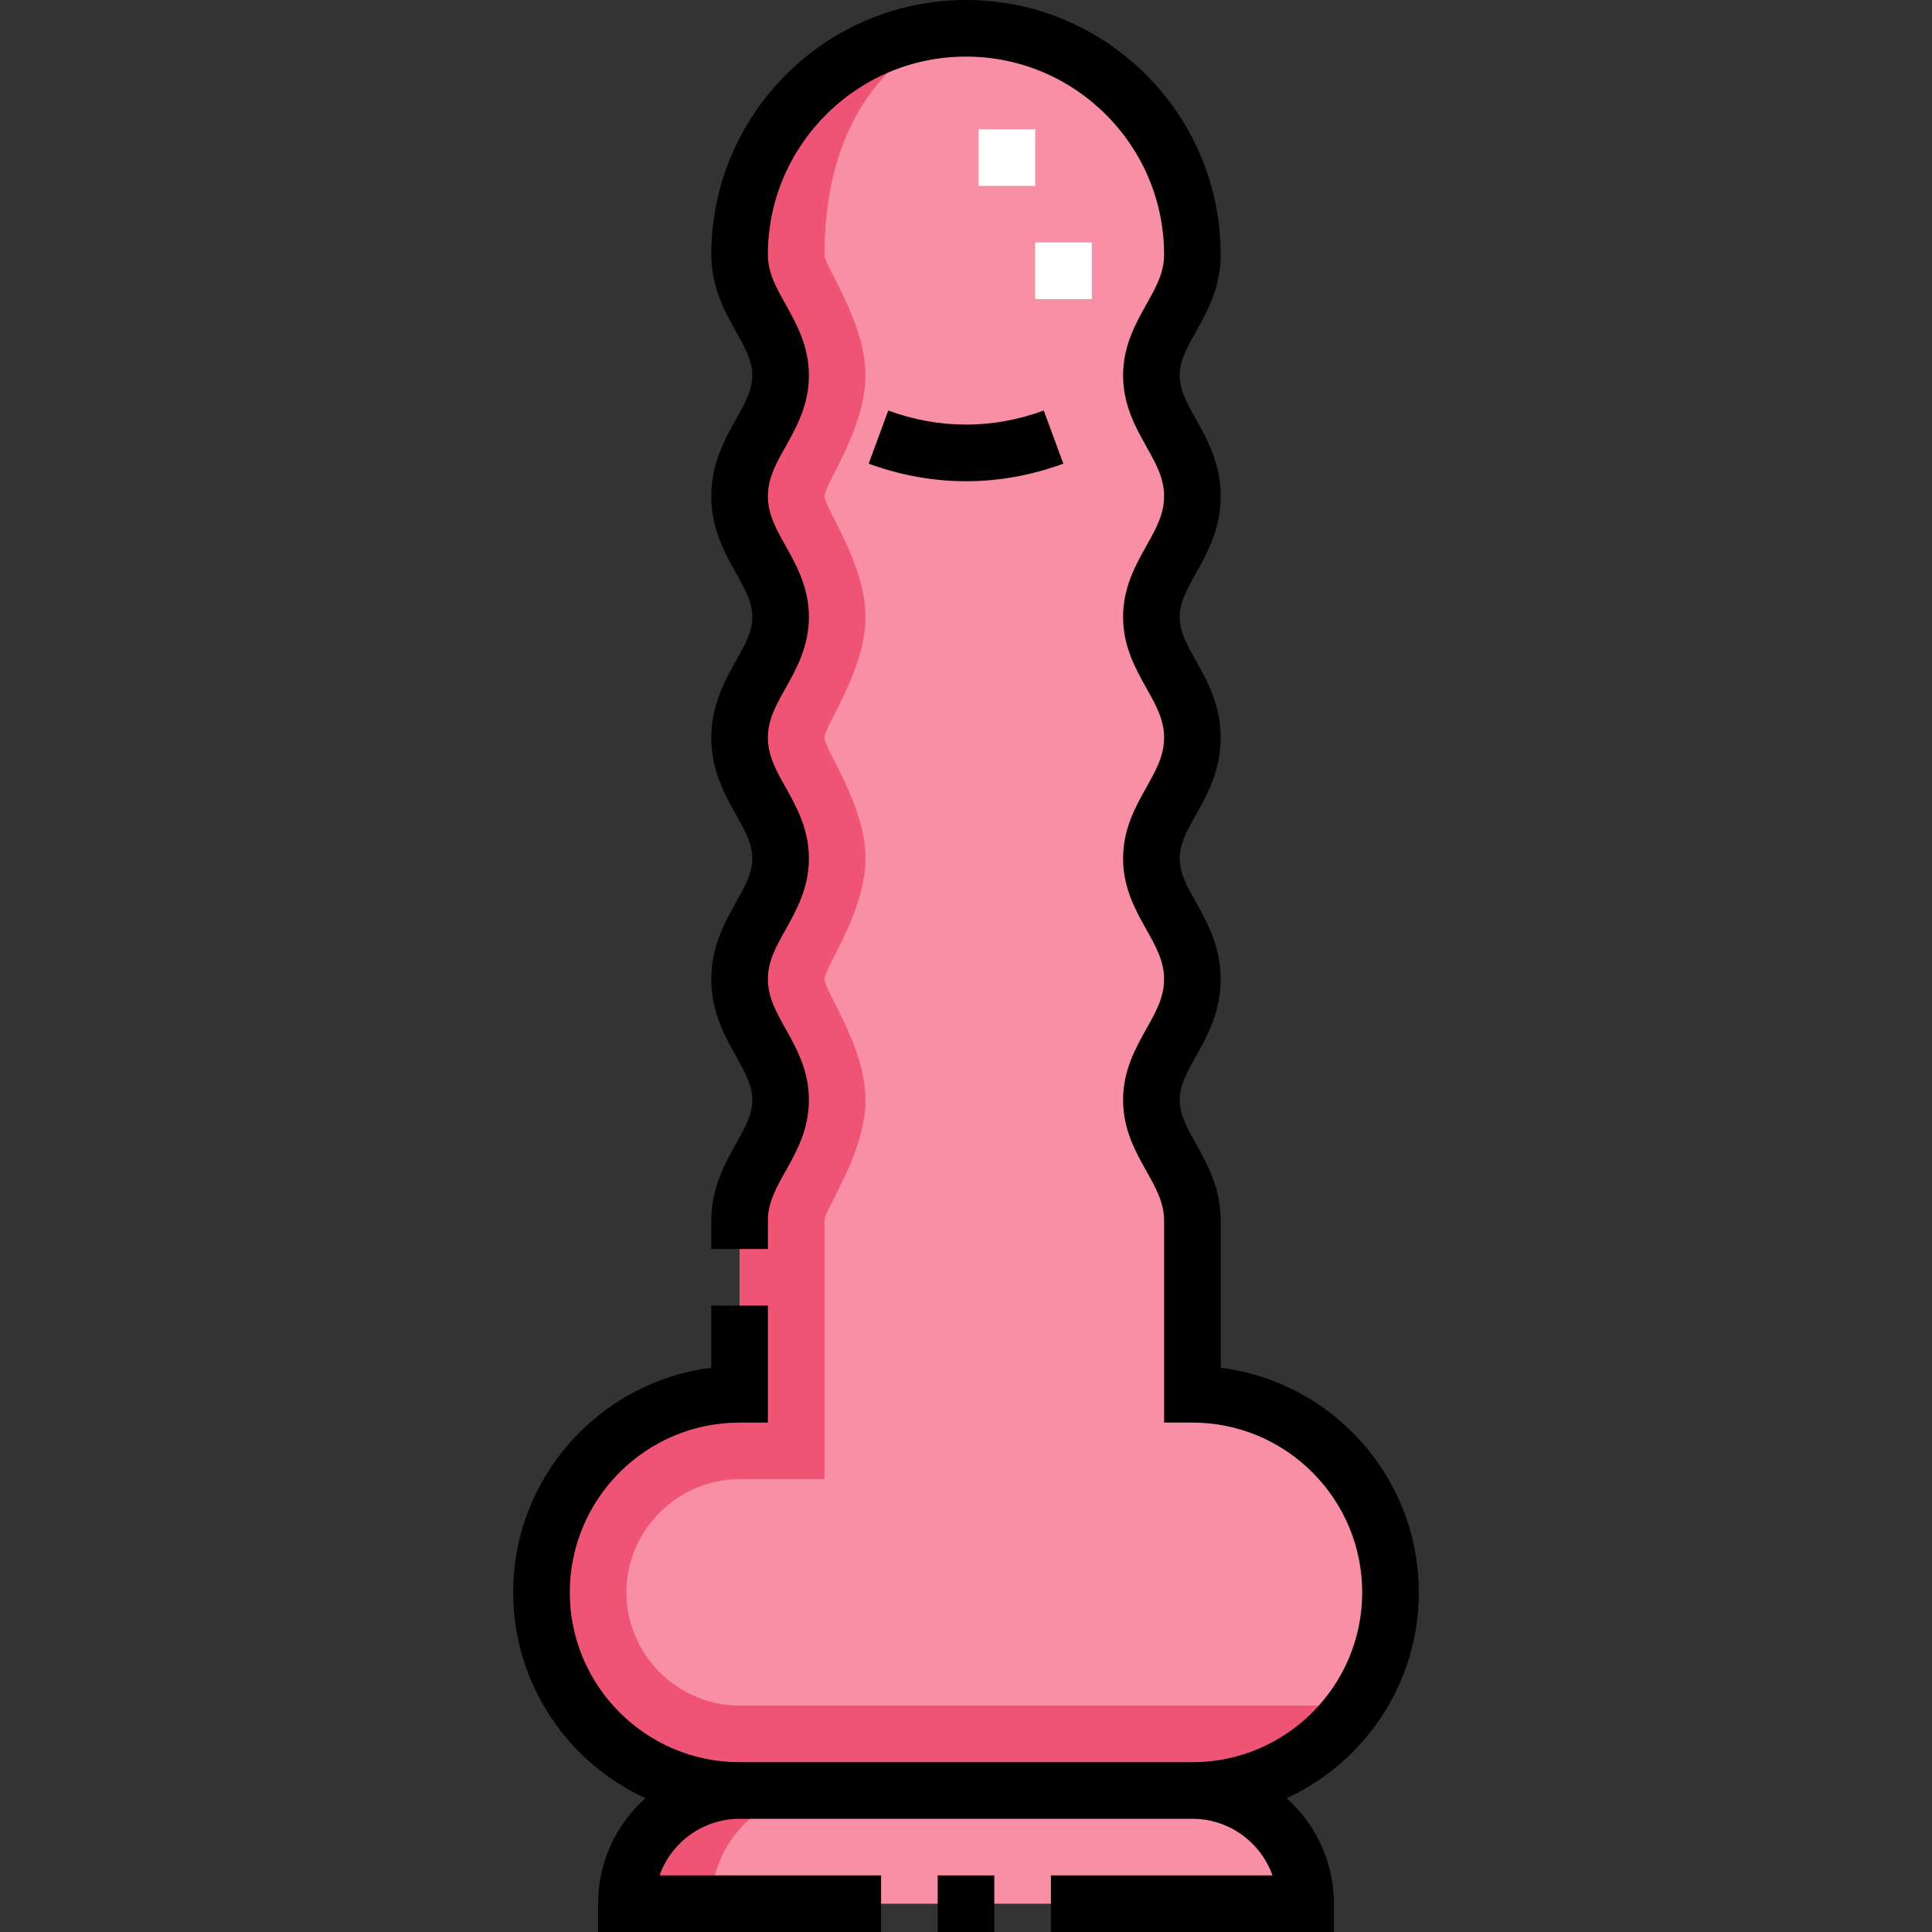 <!-- icon666.com - MILLIONS vector ICONS FREE --><svg id="Capa_1" enable-background="new 0 0 512 512" viewBox="0 0 512 512" xmlns="http://www.w3.org/2000/svg"><rect x="0" y="0" width="512" height="512" fill="#333333" stroke="none"/><g><g><g clip-rule="evenodd" fill-rule="evenodd"><path d="m305.134 291.5c0-12.023 10.866-18.826 10.866-32s-10.866-19.977-10.866-32 10.866-18.827 10.866-32-10.866-19.977-10.866-32 10.866-18.826 10.866-32-10.866-19.977-10.866-32 10.866-18.826 10.866-32c0-32.999-27-60-60-60s-60 27.001-60 60c0 13.174 10.866 19.977 10.866 32s-10.866 18.826-10.866 32c0 13.173 10.866 19.977 10.866 32s-10.866 18.827-10.866 32 10.866 19.977 10.866 32-10.866 18.826-10.866 32c0 13.173 10.866 19.977 10.866 32s-10.866 18.827-10.866 32v46c-28.875 0-52.5 23.625-52.5 52.5s23.624 52.5 52.5 52.5h120c28.875 0 52.5-23.625 52.5-52.5s-23.625-52.5-52.5-52.5v-46c0-13.174-10.866-19.977-10.866-32z" fill="#f88fa4"/><path d="m252.403 7.612c-31.343 1.877-56.403 28.097-56.403 59.888 0 13.174 10.866 19.977 10.866 32s-10.866 18.826-10.866 32c0 13.173 10.866 19.977 10.866 32s-10.866 18.827-10.866 32 10.866 19.977 10.866 32-10.866 18.826-10.866 32c0 13.173 10.866 19.977 10.866 32s-10.866 18.827-10.866 32v46c-28.875 0-52.5 23.625-52.5 52.5s23.624 52.5 52.5 52.5h120c17.743 0 33.501-8.922 43.016-22.5h-163.016c-16.456 0-30-13.544-30-30s13.544-30 30-30h22.5v-68.5c0-3.103 10.866-17.857 10.866-32 0-14.142-10.866-28.897-10.866-32 0-3.104 10.866-17.857 10.866-32 0-14.142-10.866-28.897-10.866-32s10.866-17.857 10.866-32c0-14.142-10.866-28.897-10.866-32 0-3.104 10.866-17.857 10.866-32 0-14.142-10.866-28.897-10.866-32 0-30.708 12.952-50.871 33.903-59.888z" fill="#f05475"/><path d="m316 474.5h-120c-16.5 0-29.999 13.5-29.999 30h179.998c0-16.5-13.499-30-29.999-30z" fill="#f88fa4"/><path d="m218.5 474.5h-22.5c-16.5 0-29.999 13.5-29.999 30h22.5c0-16.5 13.499-30 29.999-30z" fill="#f05475"/></g><g><path d="m289.346 79.264h-15v-15h15zm-15-30h-15v-15h15z" fill="#fff"/></g></g><g><path d="m248.5 497h15v15h-15z"/><path d="m376 422c0-30.543-22.943-55.83-52.5-59.533v-38.967c0-8.695-3.646-15.202-6.577-20.43-2.396-4.276-4.29-7.654-4.29-11.57s1.893-7.293 4.29-11.569c2.93-5.228 6.577-11.735 6.577-20.43 0-8.696-3.646-15.203-6.577-20.431-2.396-4.276-4.29-7.653-4.29-11.569s1.893-7.293 4.29-11.57c2.93-5.229 6.577-11.735 6.577-20.43 0-8.696-3.646-15.203-6.577-20.431-2.396-4.276-4.29-7.654-4.29-11.569 0-3.916 1.893-7.293 4.29-11.57 2.93-5.229 6.577-11.735 6.577-20.43 0-8.696-3.646-15.202-6.577-20.43-2.396-4.276-4.29-7.654-4.29-11.57s1.893-7.293 4.29-11.57c2.93-5.229 6.577-11.735 6.577-20.43 0-37.221-30.28-67.501-67.5-67.501s-67.5 30.28-67.5 67.5c0 8.695 3.646 15.202 6.577 20.43 2.396 4.276 4.29 7.654 4.29 11.57s-1.893 7.293-4.29 11.57c-2.93 5.228-6.577 11.734-6.577 20.43 0 8.695 3.646 15.202 6.577 20.43 2.396 4.276 4.29 7.654 4.29 11.57s-1.893 7.293-4.29 11.569c-2.93 5.228-6.577 11.735-6.577 20.431 0 8.695 3.646 15.202 6.577 20.43 2.396 4.276 4.29 7.654 4.29 11.57s-1.893 7.293-4.29 11.569c-2.93 5.229-6.577 11.735-6.577 20.431 0 8.695 3.646 15.202 6.577 20.43 2.396 4.276 4.29 7.654 4.29 11.569 0 3.916-1.893 7.294-4.29 11.57-2.93 5.228-6.577 11.735-6.577 20.43v7.5h15v-7.5c0-4.779 2.16-8.633 4.662-13.096 2.908-5.189 6.205-11.071 6.205-18.904s-3.296-13.714-6.205-18.903c-2.501-4.463-4.662-8.318-4.662-13.097s2.16-8.634 4.662-13.097c2.908-5.189 6.204-11.07 6.204-18.903s-3.296-13.714-6.205-18.904c-2.501-4.463-4.662-8.317-4.662-13.096s2.16-8.634 4.662-13.097c2.908-5.189 6.204-11.07 6.204-18.903s-3.296-13.714-6.205-18.904c-2.501-4.463-4.662-8.317-4.662-13.096s2.16-8.633 4.662-13.097c2.908-5.189 6.205-11.07 6.205-18.903s-3.296-13.714-6.205-18.904c-2.501-4.463-4.662-8.317-4.662-13.096 0-28.949 23.551-52.5 52.5-52.5s52.5 23.551 52.5 52.5c0 4.779-2.16 8.633-4.662 13.096-2.908 5.189-6.205 11.071-6.205 18.904s3.296 13.714 6.205 18.903c2.501 4.463 4.662 8.318 4.662 13.097s-2.16 8.633-4.662 13.096c-2.908 5.189-6.205 11.071-6.205 18.904s3.296 13.714 6.204 18.903c2.502 4.463 4.662 8.318 4.662 13.097s-2.16 8.633-4.662 13.096c-2.908 5.189-6.205 11.071-6.205 18.904s3.296 13.714 6.204 18.903c2.502 4.463 4.662 8.318 4.662 13.097s-2.16 8.633-4.662 13.097c-2.908 5.189-6.205 11.07-6.205 18.903s3.296 13.714 6.205 18.904c2.501 4.463 4.662 8.317 4.662 13.096v53.501h7.5c24.813 0 45 20.187 45 45s-20.187 45-45 45h-119.996c-24.813 0-45-20.187-45-45s20.187-45 45-45h7.5v-31h-15v16.467c-29.556 3.703-52.5 28.99-52.5 59.533 0 24.181 14.387 45.052 35.043 54.542-7.69 6.872-12.543 16.857-12.543 27.958v7.5h75v-15h-58.714c3.095-8.73 11.437-15 21.214-15h120c9.778 0 18.119 6.27 21.214 15h-58.714v15h75v-7.5c0-11.101-4.853-21.086-12.543-27.958 20.656-9.49 35.043-30.361 35.043-54.542z"/><path d="m276.604 108.795c-13.479 4.965-27.729 4.965-41.207 0l-5.185 14.076c8.436 3.106 17.112 4.66 25.788 4.66s17.353-1.554 25.788-4.66z"/></g></g></svg>